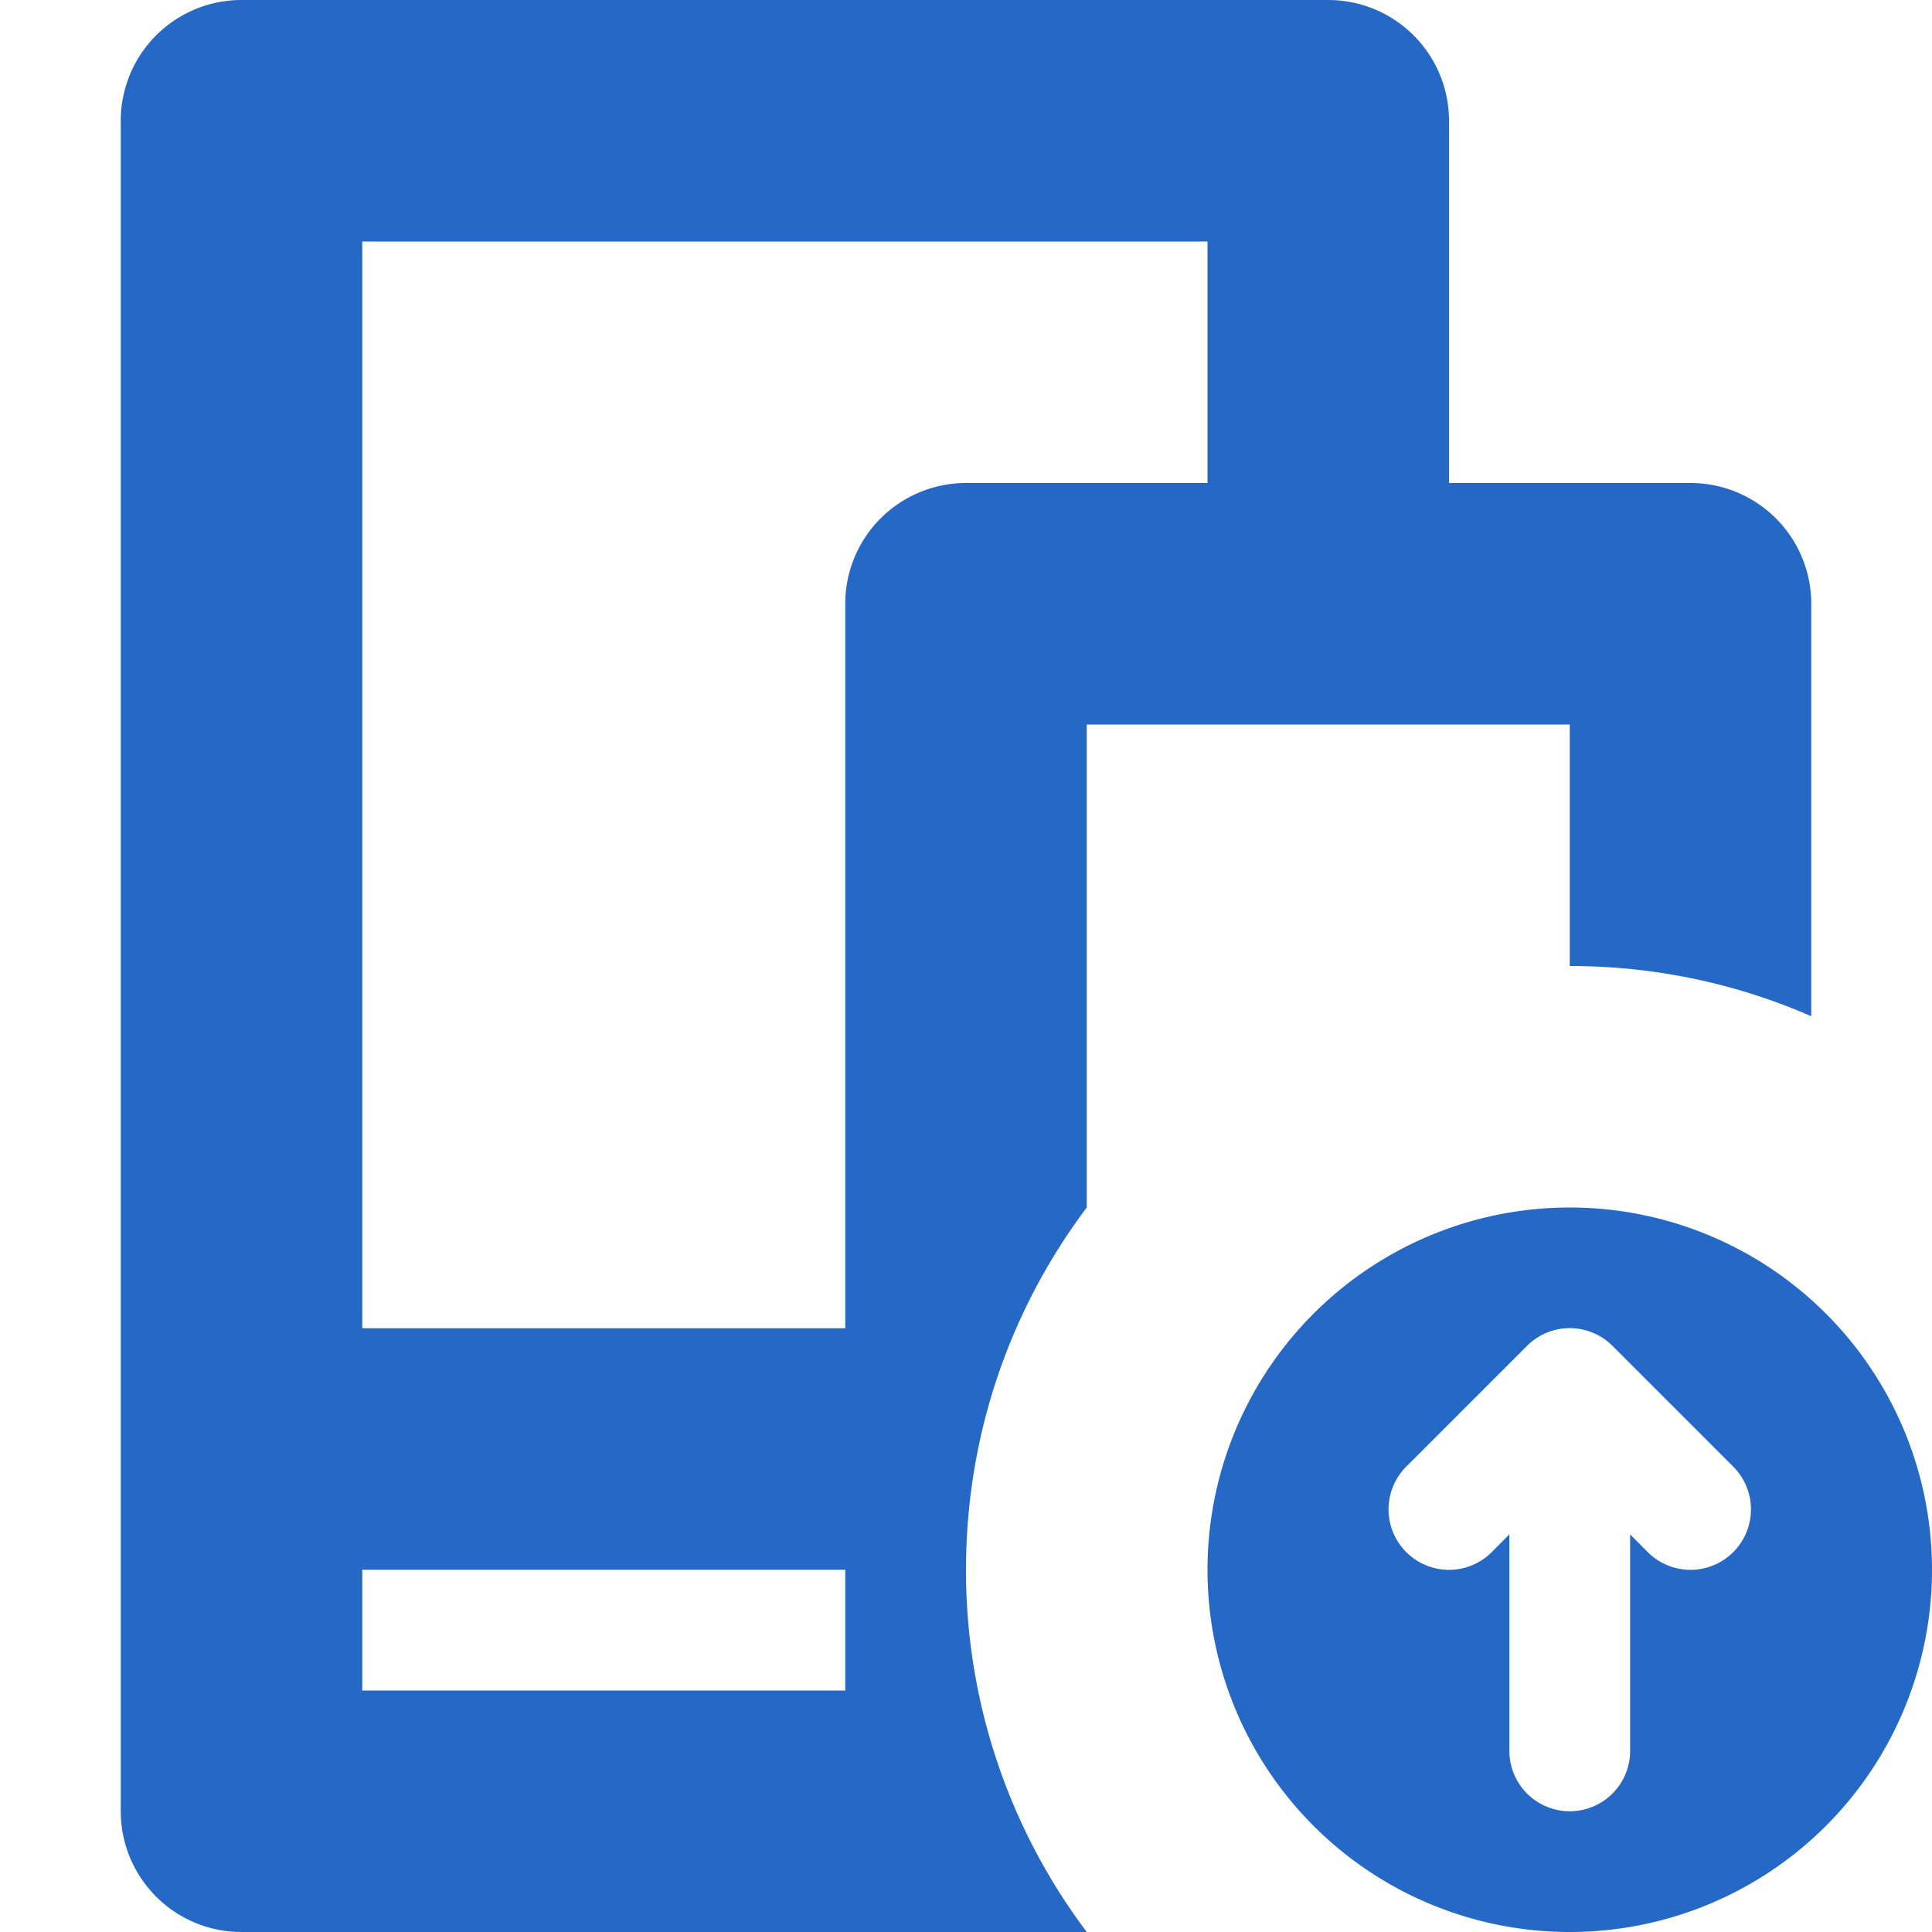<svg xmlns="http://www.w3.org/2000/svg" fill="none" viewBox="0 0 16 16" class="acv-icon"><path fill="#2668C5" fill-rule="evenodd" d="M14 4h-2V1a1 1 0 0 0-1-1H2a1 1 0 0 0-1 1v14a1 1 0 0 0 1 1h7a4.978 4.978 0 0 1-1-3c0-1.126.372-2.165 1-3V6h4v2c.711 0 1.387.148 2 .416V5a1 1 0 0 0-1-1Zm-4-2v2H8a1 1 0 0 0-1 1v6H3V2h7ZM7 13v1H3v-1h4Z" clip-rule="evenodd"/><path fill="#2668C5" fill-rule="evenodd" d="M16 13a3 3 0 1 1-6 0 3 3 0 0 1 6 0Zm-3.354-1.854-1 1a.5.5 0 0 0 .708.708l.146-.147V14.5a.5.5 0 0 0 1 0v-1.793l.146.147a.5.5 0 0 0 .708-.708l-1-1a.5.5 0 0 0-.708 0Z" clip-rule="evenodd"/></svg>
